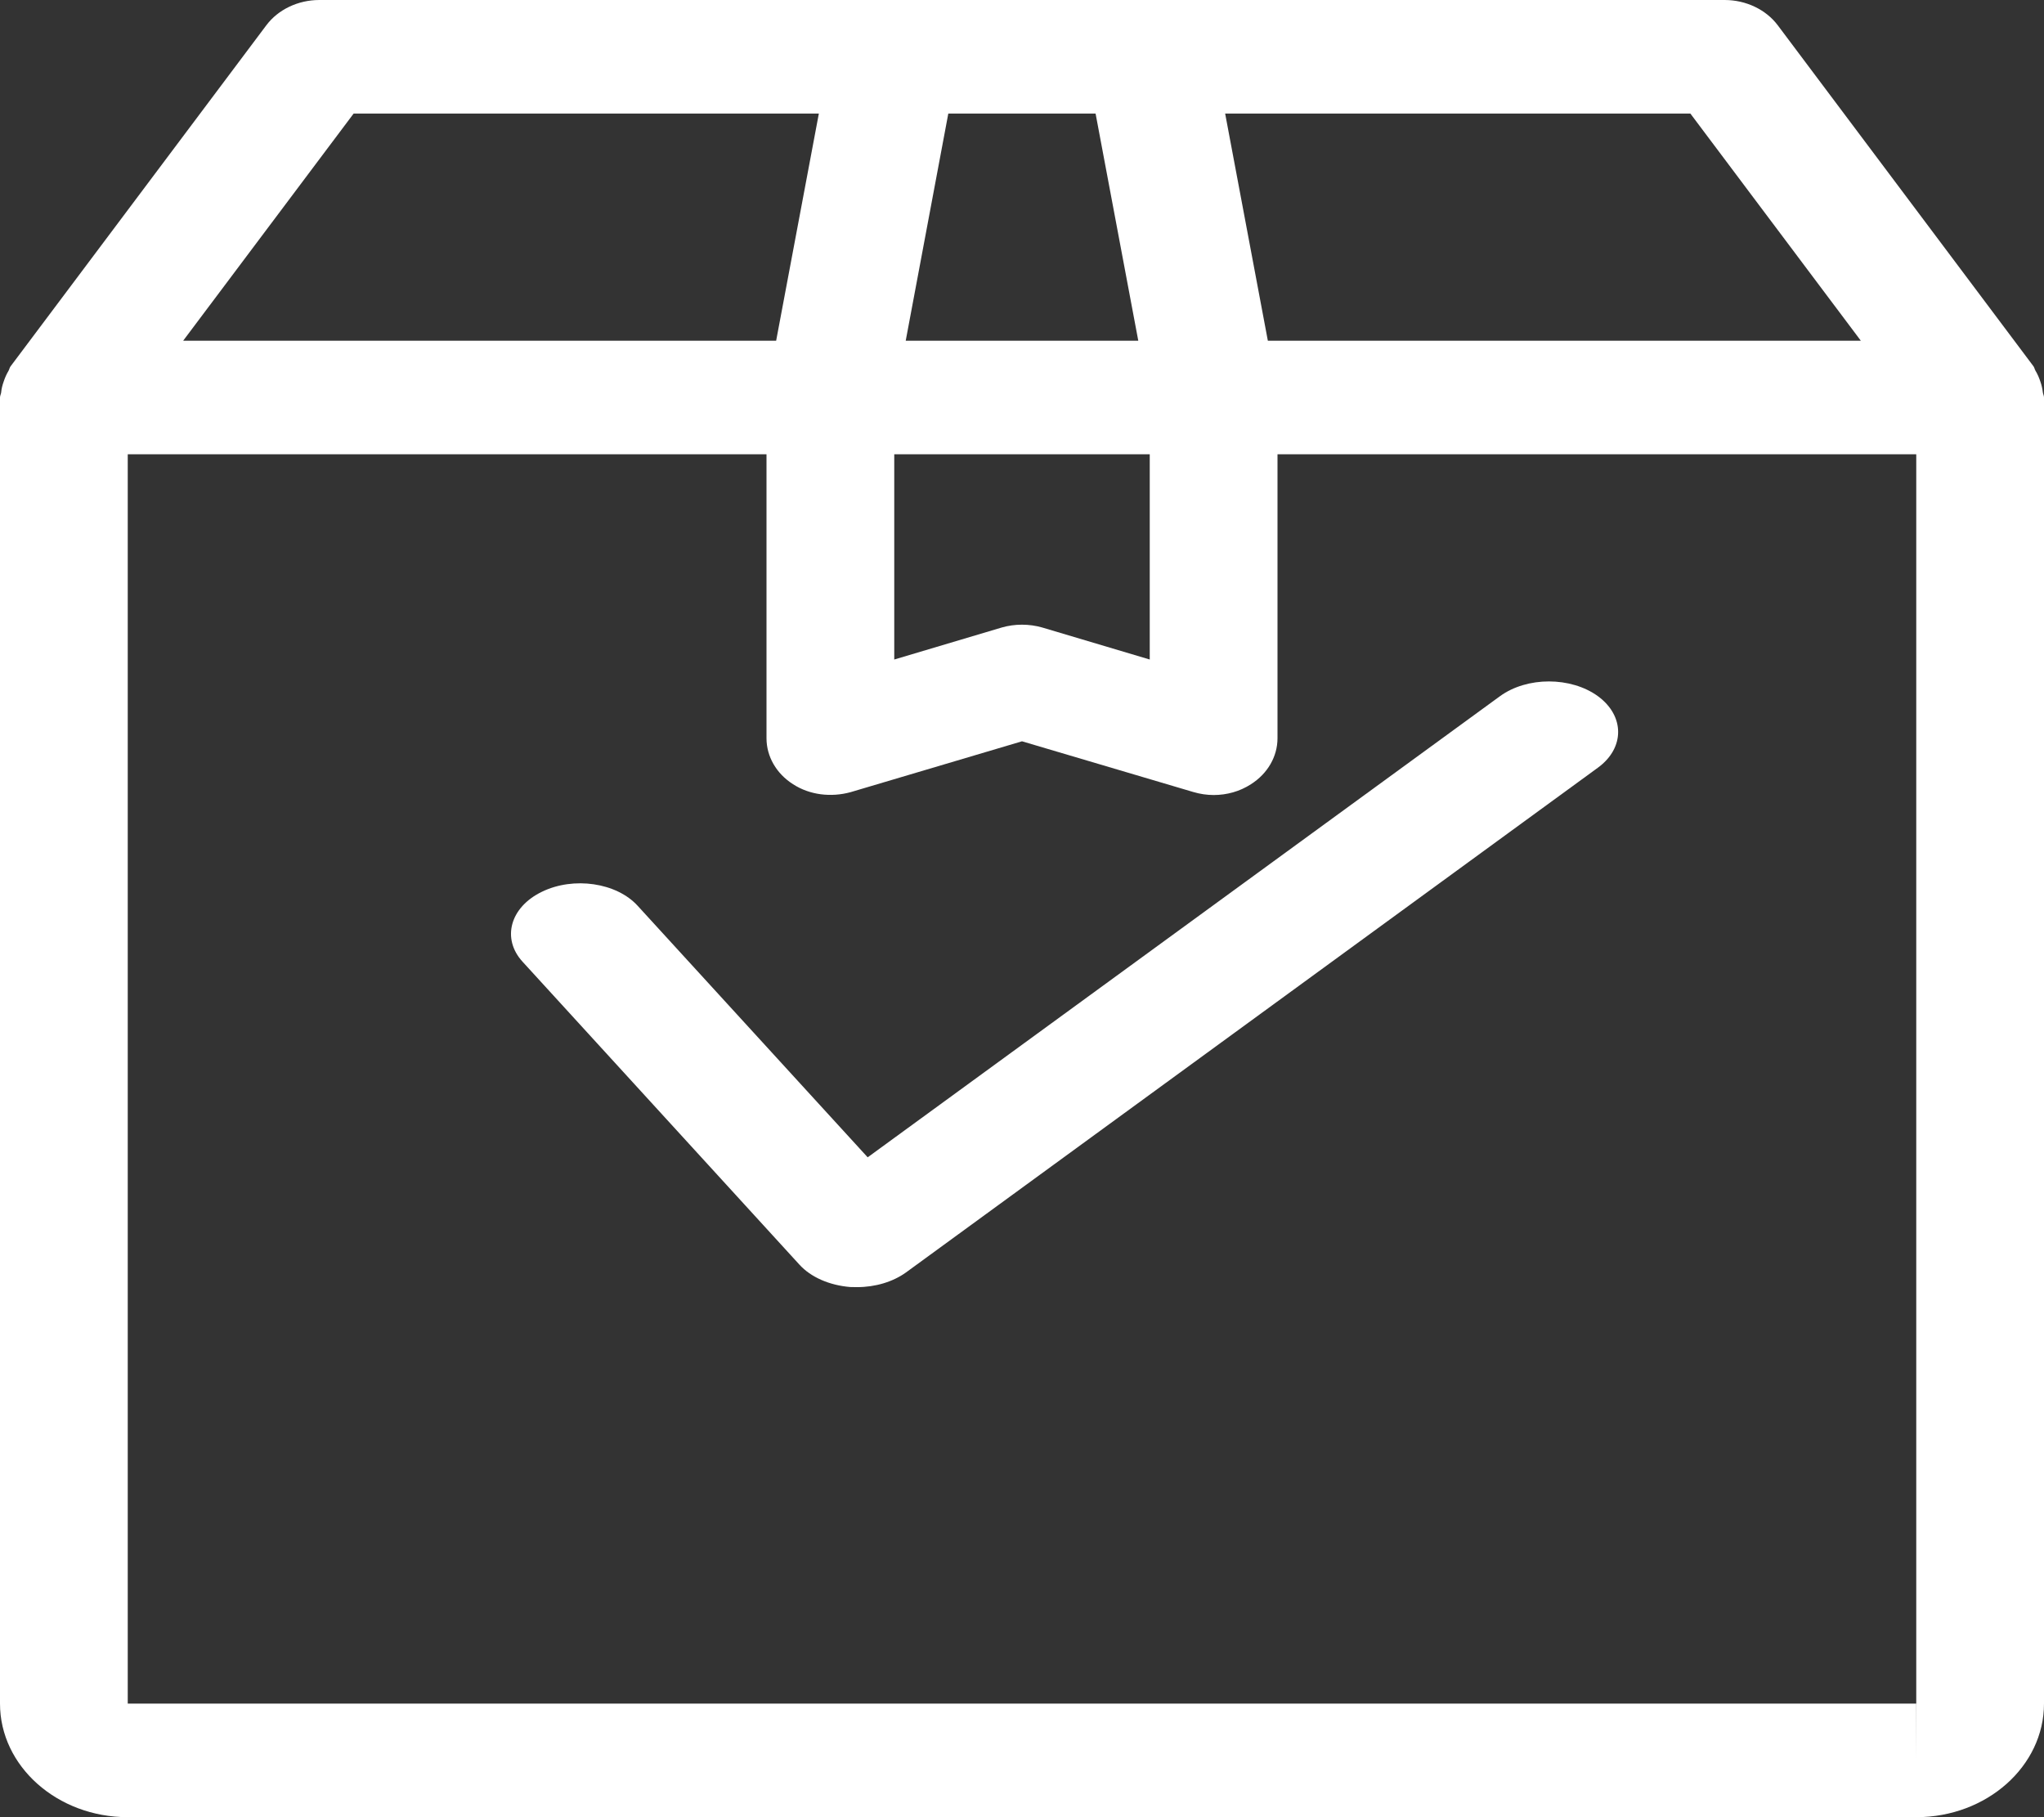 <?xml version="1.0" encoding="UTF-8"?>
<svg width="18px" height="16px" viewBox="0 0 18 16" version="1.1" xmlns="http://www.w3.org/2000/svg" xmlns:xlink="http://www.w3.org/1999/xlink">
    <rect x="0" y="0" width="18" height="16" fill="#333333" stroke="none"/>
    <!-- Generator: sketchtool 51.3 (57544) - http://www.bohemiancoding.com/sketch -->
    <title>4A6574F4-F626-4CCA-81DD-52EAECDE9AE8</title>
    <desc>Created with sketchtool.</desc>
    <defs></defs>
    <g id="Screens" stroke="none" stroke-width="1" fill="none" fill-rule="evenodd">
        <g id="Mobile-Home-Full-Ideal-ordination-2" transform="translate(-79, -3)" fill="#FFFFFF" fill-rule="nonzero">
            <g id="Header-Busca-New">
                <g id="free-shipping" transform="translate(79, 3)">
                    <g id="delivery-box">
                        <path d="M17.99,3.456 C17.986,3.422 17.979,3.39 17.967,3.357 C17.956,3.324 17.943,3.294 17.925,3.264 C17.917,3.251 17.916,3.235 17.905,3.222 L15.655,0.222 C15.551,0.084 15.375,0 15.188,0 L2.812,0 C2.625,0 2.449,0.084 2.345,0.223 L0.095,3.223 C0.084,3.236 0.083,3.251 0.075,3.265 C0.057,3.295 0.044,3.325 0.033,3.358 C0.021,3.391 0.013,3.423 0.01,3.457 C0.008,3.471 0,3.484 0,3.5 L0,15 C0,15.552 0.505,16 1.125,16 L16.875,16 C17.495,16 18,15.552 18,15 L18,3.5 C18,3.484 17.992,3.471 17.99,3.456 Z M14.886,1 L16.387,3 L11.165,3 L10.789,1 L14.886,1 Z M8.351,1 L9.648,1 L10.024,3 L7.976,3 L8.351,1 Z M7.875,4 L10.125,4 L10.125,5.807 L9.178,5.525 C9.062,5.492 8.937,5.492 8.822,5.525 L7.875,5.807 L7.875,4 Z M3.114,1 L7.211,1 L6.835,3 L1.613,3 L3.114,1 Z M16.875,15.5 L16.875,15 L1.125,15 L1.125,4 L6.75,4 L6.75,6.5 C6.75,6.661 6.837,6.812 6.984,6.905 C7.13,7 7.318,7.022 7.49,6.975 L9,6.527 L10.51,6.974 C10.568,6.991 10.628,7 10.688,7 C10.805,7 10.919,6.968 11.016,6.905 C11.163,6.812 11.25,6.661 11.25,6.5 L11.25,4 L16.875,4 L16.875,15 C16.875,15 16.875,15 16.876,15 L16.875,15.5 Z" id="Shape"></path>
                        <path d="M14.072,6.13 C13.834,5.957 13.448,5.956 13.209,6.13 L7.641,10.19 L5.616,7.976 C5.43,7.771 5.051,7.716 4.772,7.852 C4.491,7.988 4.416,8.265 4.602,8.468 L7.04,11.135 C7.141,11.246 7.305,11.317 7.487,11.332 C7.506,11.332 7.527,11.333 7.547,11.333 C7.708,11.333 7.862,11.287 7.978,11.204 L14.072,6.759 C14.309,6.586 14.309,6.304 14.072,6.13 Z" id="Shape"></path>
                    </g>
                </g>
            </g>
        </g>
    </g>
</svg>